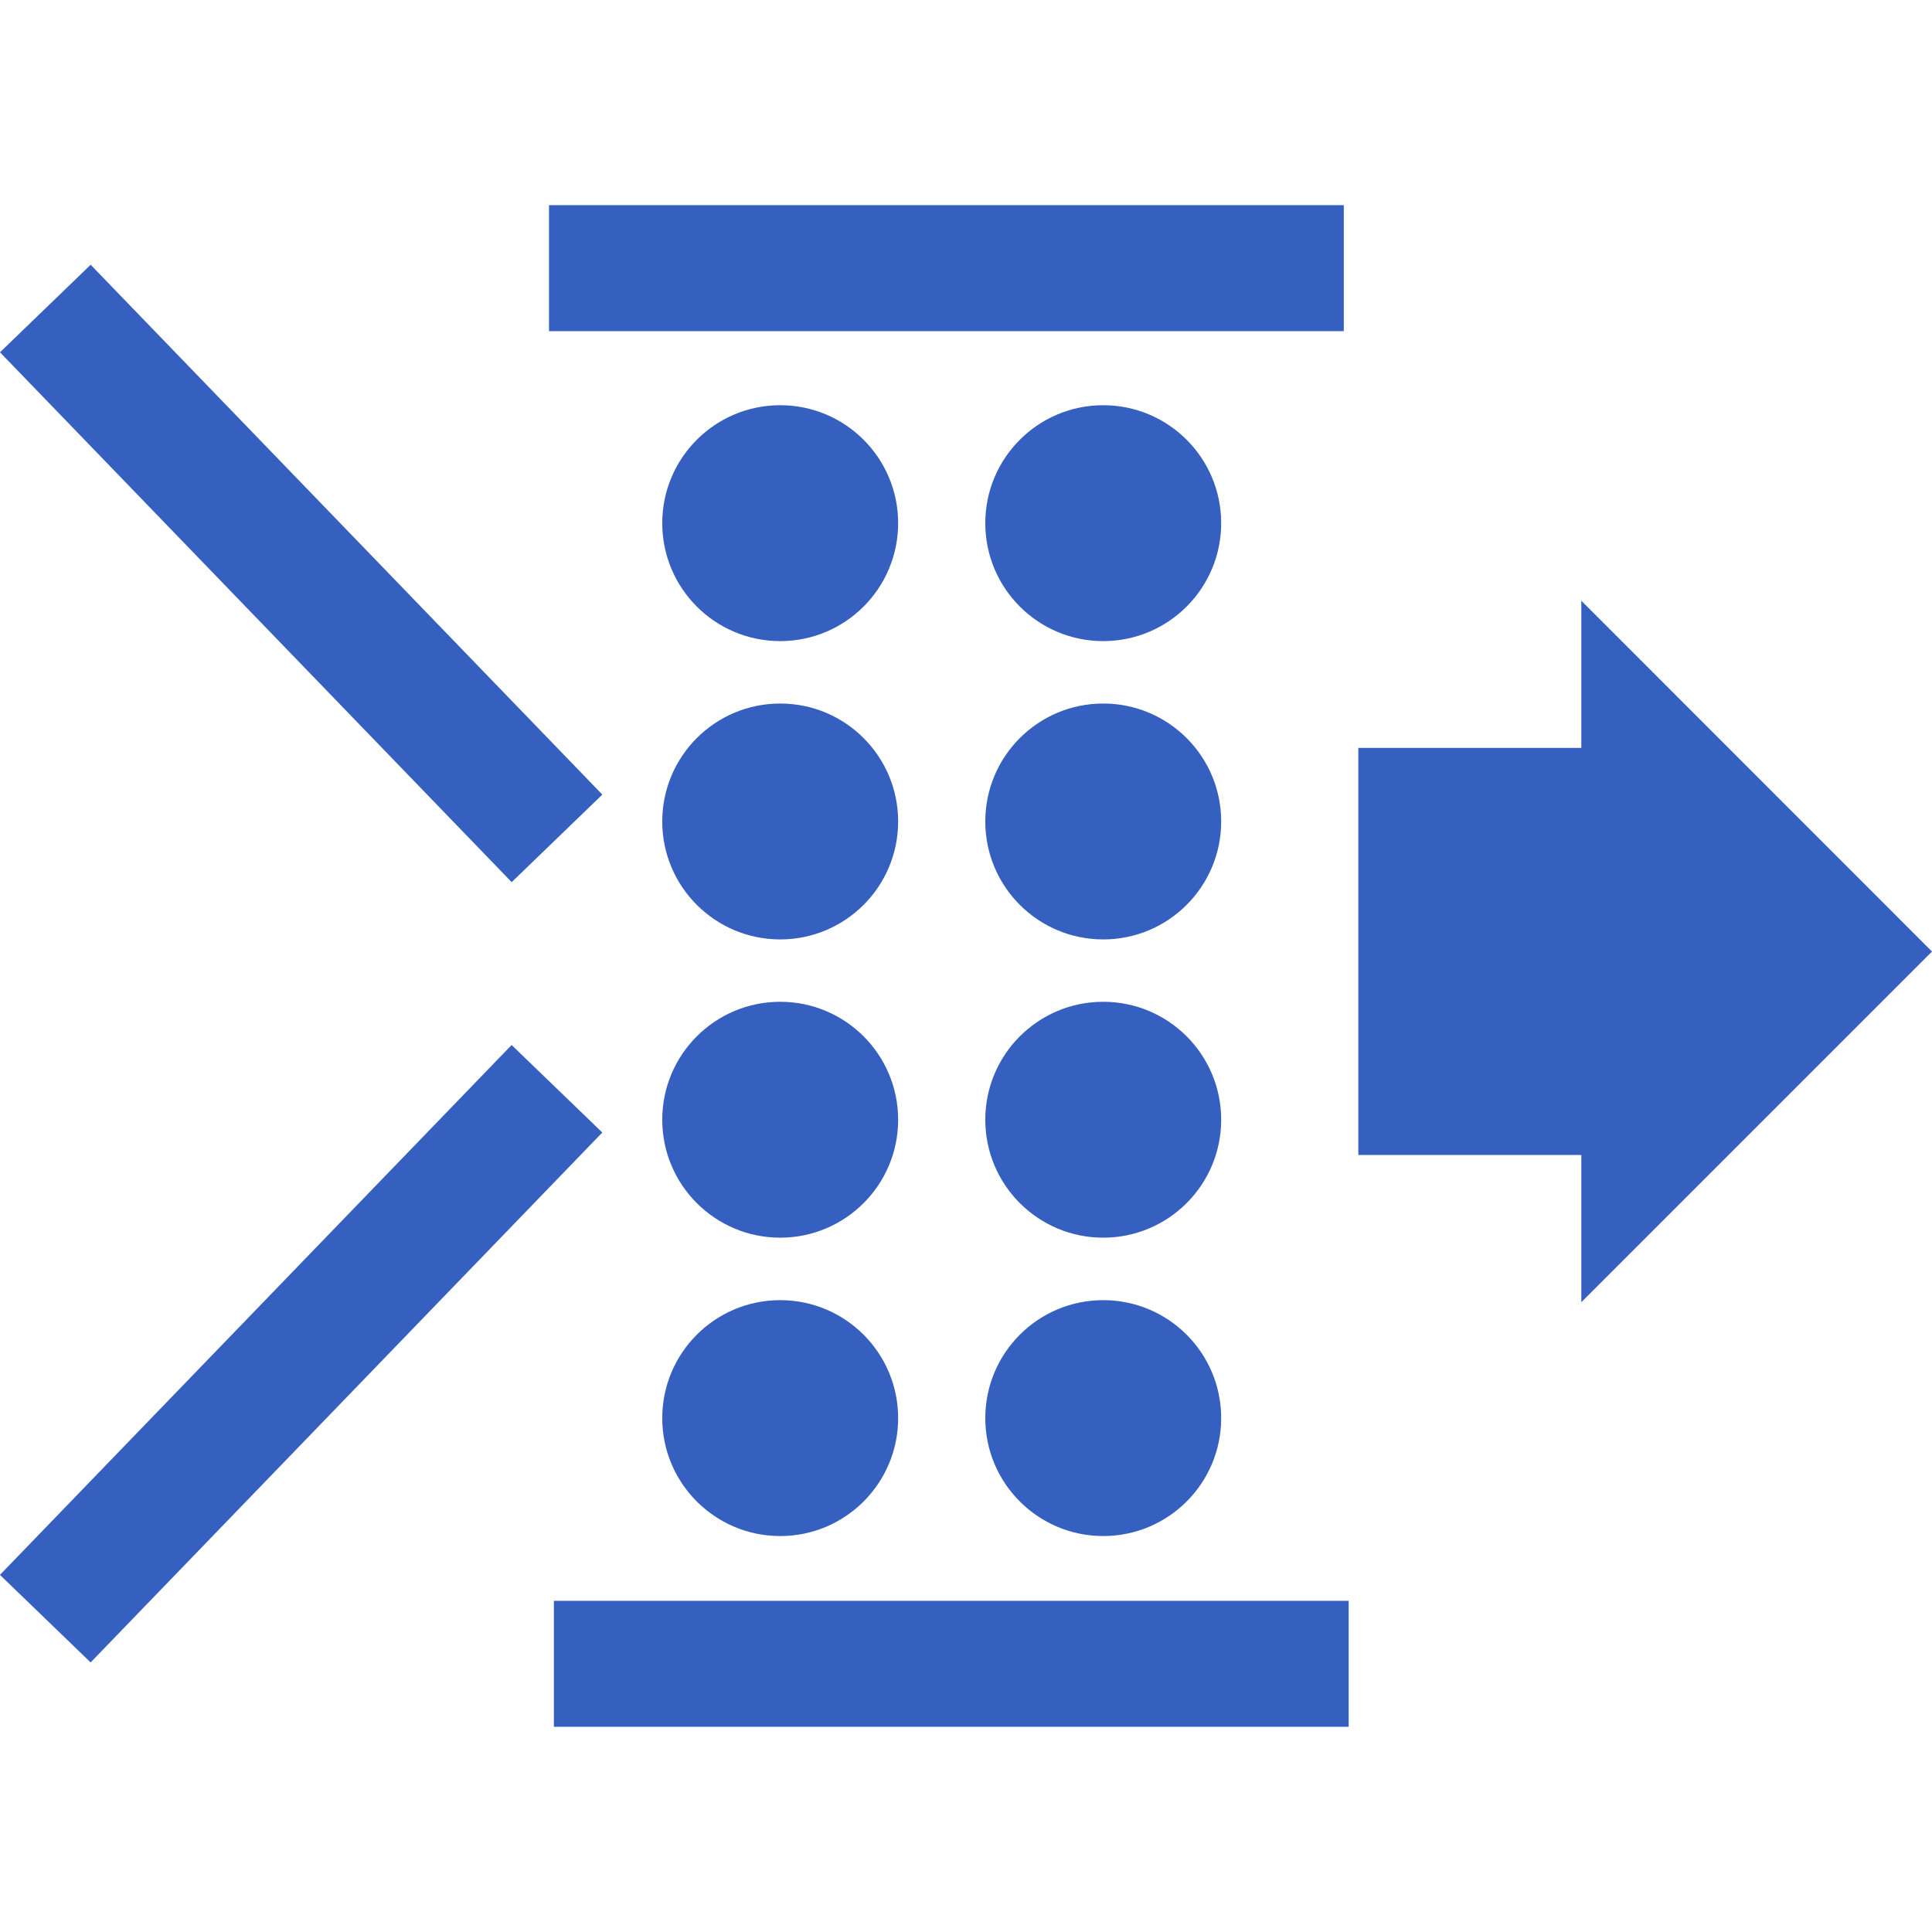 <svg xmlns="http://www.w3.org/2000/svg" width="64" height="64"><g fill="#3660bf"><path d="M44.676 57.203H18.348V53.03h26.328zm-.161-46.233H18.187V6.796h26.328zM16.95 29.222L0 11.67l3.003-2.9 16.95 17.552zm3.002 8.294L3.002 55.07l-3.004-2.9 16.95-17.553z"/><g transform="rotate(180 489.286 646.02) scale(2.368)"><circle cx="397.815" cy="525.787" r="1.65"/><circle cx="402.334" cy="525.787" r="1.65"/></g><g transform="rotate(180 489.286 641.078) scale(2.368)"><circle cx="397.815" cy="525.787" r="1.65"/><circle cx="402.334" cy="525.787" r="1.65"/></g><g transform="rotate(180 489.286 636.138) scale(2.368)"><circle cx="397.815" cy="525.787" r="1.65"/><circle cx="402.334" cy="525.787" r="1.65"/></g><g transform="rotate(180 489.286 631.197) scale(2.368)"><circle cx="397.815" cy="525.787" r="1.65"/><circle cx="402.334" cy="525.787" r="1.65"/></g><path d="M56.234 38.26H44.996V24.775h11.238z"/><path d="M52.383 43.138L64 31.521 52.383 19.899z"/></g></svg>